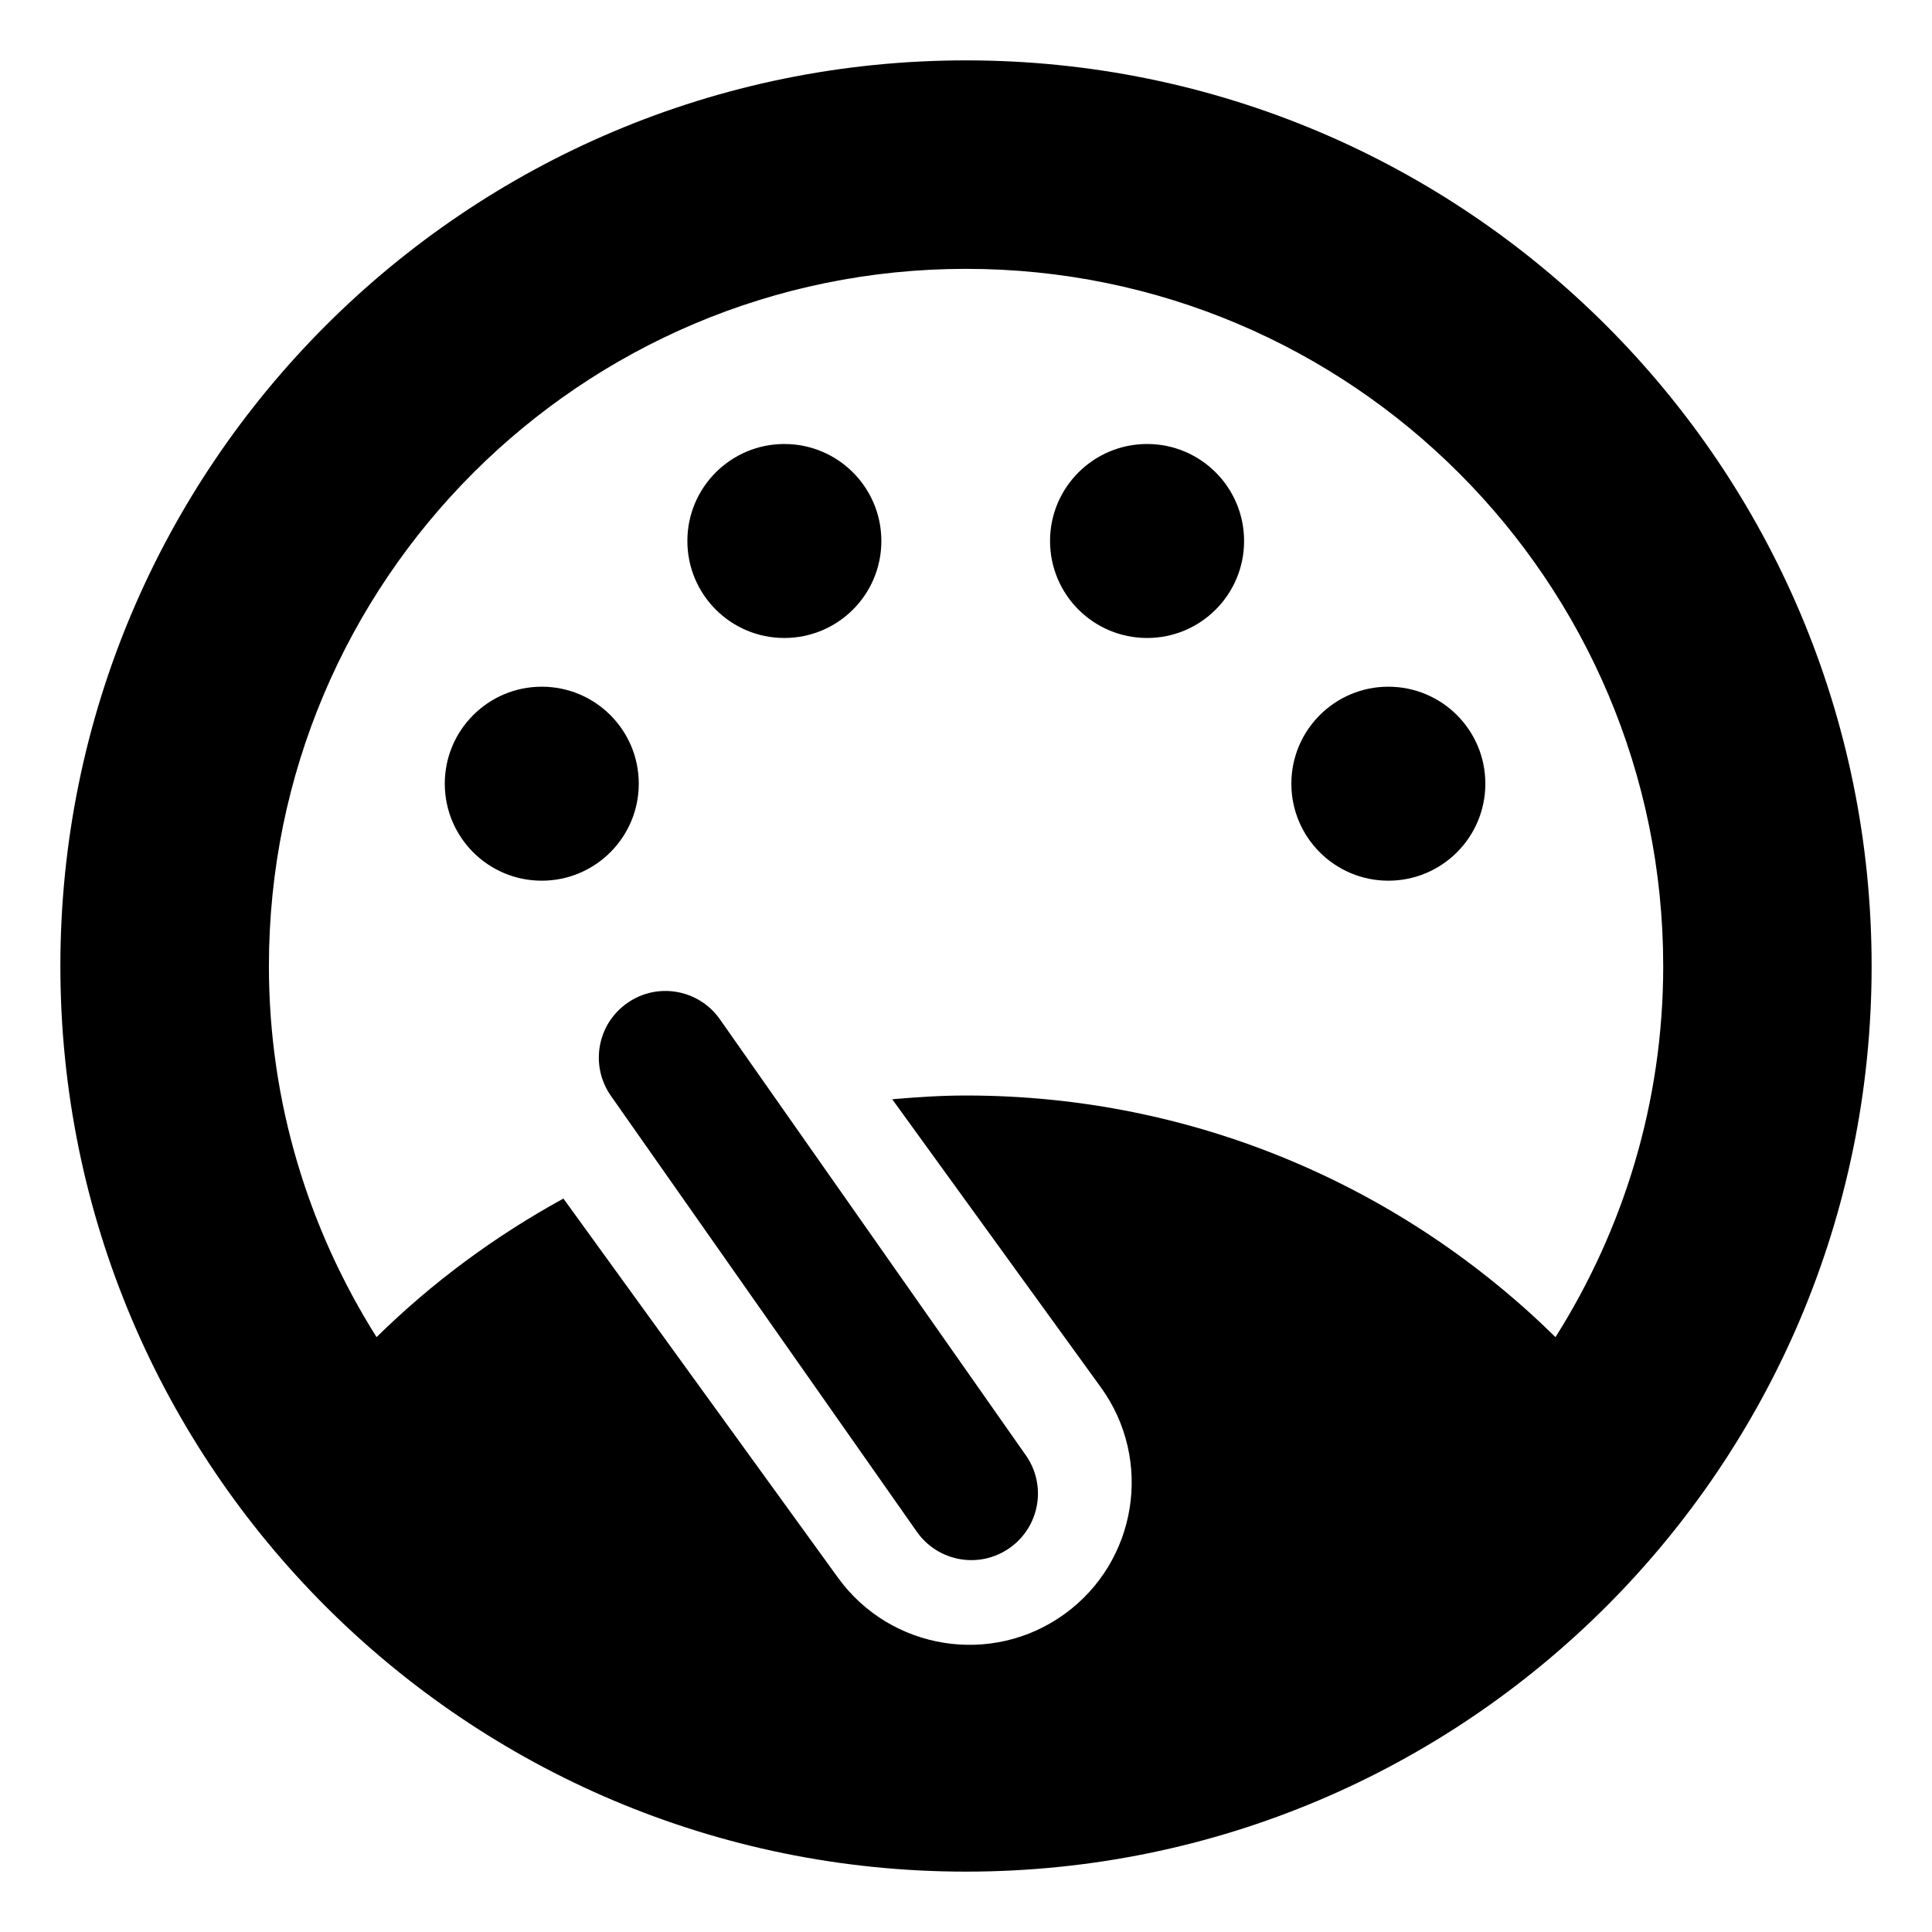 <svg xmlns="http://www.w3.org/2000/svg" width="32" height="32" viewBox="0 0 32 32">
    <path d="M16,31C7.716,31,1,24.284,1,16.001C1,7.716,7.716,1,16,1s15,6.716,15,15.001
        C31,24.284,24.284,31,16,31z M16,4.453c-6.377,0-11.546,5.17-11.546,11.548c0,2.261,0.659,4.363,1.783,6.146
        c0.916-0.901,1.959-1.673,3.095-2.295l4.548,6.28c0.871,1.202,2.551,1.471,3.753,0.601c1.202-0.871,1.471-2.552,0.601-3.754
        l-3.456-4.772c0.404-0.035,0.811-0.062,1.223-0.062c3.805,0,7.249,1.529,9.763,4.002c1.124-1.781,1.784-3.885,1.784-6.146
        C27.547,9.623,22.377,4.453,16,4.453z M22.995,14.587c-0.887,0-1.606-0.719-1.606-1.607c0-0.887,0.72-1.606,1.606-1.606
        c0.888,0,1.607,0.719,1.607,1.606C24.603,13.868,23.883,14.587,22.995,14.587z M19,10.567c-0.889,0-1.608-0.719-1.608-1.607
        c0-0.887,0.72-1.606,1.608-1.606c0.887,0,1.606,0.719,1.606,1.606C20.606,9.848,19.887,10.567,19,10.567z M12.991,10.567
        c-0.887,0-1.606-0.719-1.606-1.607c0-0.887,0.72-1.606,1.606-1.606c0.888,0,1.607,0.719,1.607,1.606
        C14.599,9.848,13.879,10.567,12.991,10.567z M16.991,24.104c0.351,0.499,0.229,1.187-0.269,1.536
        c-0.499,0.351-1.186,0.229-1.536-0.269l-5.068-7.221c-0.349-0.499-0.229-1.187,0.271-1.536c0.497-0.351,1.186-0.229,1.535,0.269
        L16.991,24.104z M8.973,14.587c-0.887,0-1.606-0.719-1.606-1.607c0-0.887,0.72-1.606,1.606-1.606c0.888,0,1.607,0.719,1.607,1.606
        C10.58,13.868,9.86,14.587,8.973,14.587z"/>
</svg>
